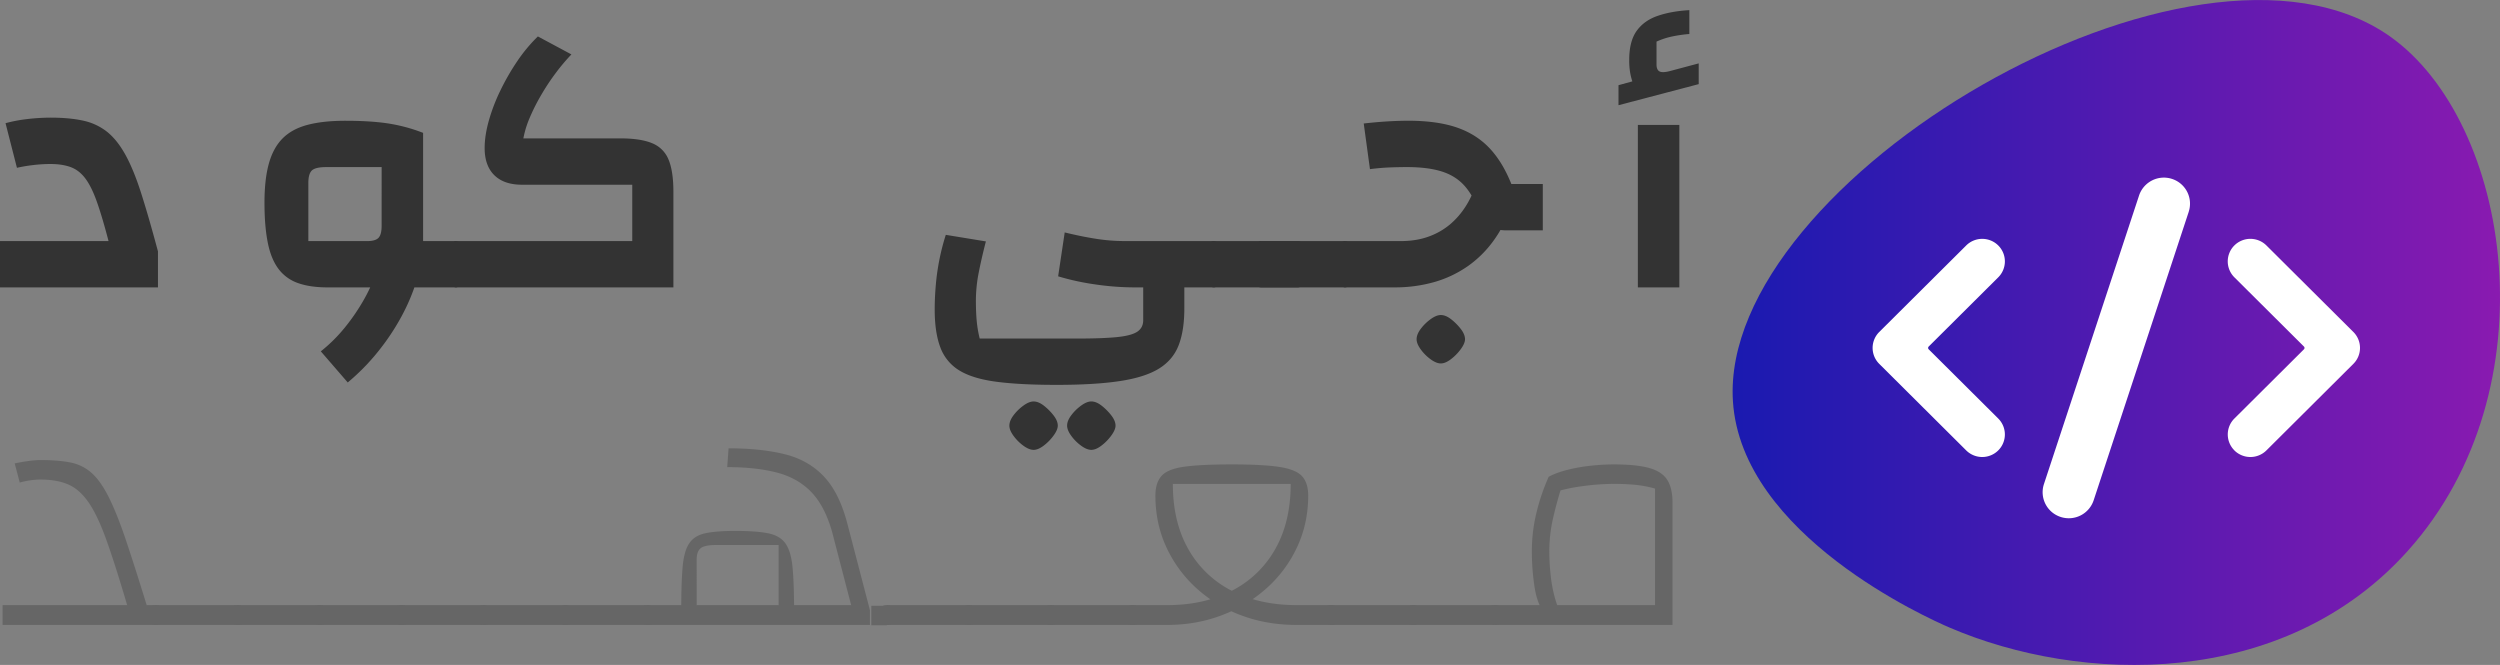 <svg id="Layer_1" data-name="Layer 1" xmlns="http://www.w3.org/2000/svg" xmlns:xlink="http://www.w3.org/1999/xlink" viewBox="0 0 3543.64 942.49"><rect x="0" y="0" width="3543.64" height="942.49" fill="#808080" stroke="none"/><defs><style>.cls-1{opacity:0.8;isolation:isolate;fill:url(#linear-gradient);}.cls-2{fill:#fff;}.cls-3{fill:#666;}.cls-4{fill:#333;}</style><linearGradient id="linear-gradient" x1="-1881.59" y1="740.69" x2="-793.88" y2="740.69" gradientTransform="matrix(-1, 0, 0, 1, 1772.3, -268.19)" gradientUnits="userSpaceOnUse"><stop offset="0" stop-color="#8b00bc"/><stop offset="1" stop-color="#0000bc"/></linearGradient></defs><title>MA3HAD</title><path class="cls-1" d="M3523.27,782c-177,197.34-464.3,188.59-649.94,108.66-29.15-12.57-294.8-130.72-306.73-320.8-19.63-312.67,654-711.47,930.72-517.43C3669.46,173.12,3729.27,552.29,3523.27,782Z" transform="translate(-110.26 -1.26)"/><path class="cls-2" d="M3277.39,639.7h0a32.24,32.24,0,0,0,45.41,0L3446.07,517a31.84,31.84,0,0,0,.16-45l-.16-.16L3322.8,349.17a32.22,32.22,0,0,0-45.41,0h0a31.83,31.83,0,0,0-.16,45l.16.17L3376,492.47a2.76,2.76,0,0,1,0,3.91v0l-98.58,98.11a31.83,31.83,0,0,0-.16,45Z" transform="translate(-110.26 -1.26)"/><path class="cls-2" d="M2942.69,594.51,2844.1,496.4a2.79,2.79,0,0,1,0-3.93l98.59-98.11a31.83,31.83,0,0,0,.17-45l-.17-.17h0a32.22,32.22,0,0,0-45.41,0L2774,471.84a31.83,31.83,0,0,0-.16,45l.16.17L2897.27,639.7a32.24,32.24,0,0,0,45.41,0h0a31.84,31.84,0,0,0,.18-45Z" transform="translate(-110.26 -1.26)"/><path class="cls-2" d="M3189,254.86h0a36.84,36.84,0,0,1,23.71,46.4l0,.13-134.8,409.07A37.11,37.11,0,0,1,3031.1,734h0a36.83,36.83,0,0,1-23.71-46.38l.05-.15,134.83-409.07A37.1,37.1,0,0,1,3189,254.86Z" transform="translate(-110.26 -1.26)"/><path class="cls-3" d="M113.92,887.06V859H290.51q-16.67-56.64-29.27-91.87t-25.47-53.79q-12.84-18.55-29-25.46T167.23,681A99.92,99.92,0,0,0,153,682.15a115.34,115.34,0,0,0-14.76,3.09l-7.14-27.13q11.43-2.39,20.95-3.57a129.73,129.73,0,0,1,15.23-1.19q24.75,0,42.13,3.33a63.39,63.39,0,0,1,30.22,14.52q12.85,11.19,24.52,34.27t24.75,61.88q13.08,38.8,31.18,97.82v21.89Zm199.92,0V859H331v28.08Zm17.13,0V859q6.18,0,7.86,3.81t1.66,10.47a25.26,25.26,0,0,1-1.66,10C337.71,885.8,335.09,887.06,331,887.06Z" transform="translate(-110.26 -1.26)"/><path class="cls-3" d="M331,887.06c-4.12,0-6.74-1.26-7.85-3.8a25.25,25.25,0,0,1-1.67-10q0-6.66,1.67-10.47T331,859Zm0,0V859H447.12v28.08Zm116.15,0V859q6.18,0,7.85,3.81t1.67,10.47a25.25,25.25,0,0,1-1.67,10C453.86,885.8,451.24,887.06,447.12,887.06Z" transform="translate(-110.26 -1.26)"/><path class="cls-3" d="M447.11,887.06c-4.12,0-6.74-1.26-7.85-3.8a25.25,25.25,0,0,1-1.67-10q0-6.66,1.67-10.47t7.85-3.81Zm0,0V859H563.26v28.08Zm116.15,0V859c4.12,0,6.73,1.27,7.85,3.81s1.67,6,1.67,10.47a25.25,25.25,0,0,1-1.67,10C570,885.8,567.38,887.06,563.26,887.06Z" transform="translate(-110.26 -1.26)"/><path class="cls-3" d="M563.25,887.06c-4.12,0-6.74-1.26-7.85-3.8a25.25,25.25,0,0,1-1.67-10q0-6.66,1.67-10.47t7.85-3.81Zm0,0V859H679.39v28.08Zm116.14,0V859q6.18,0,7.86,3.81t1.66,10.47a25.26,25.26,0,0,1-1.66,10C686.13,885.8,683.51,887.06,679.39,887.06Z" transform="translate(-110.26 -1.26)"/><path class="cls-3" d="M679.39,887.06c-4.12,0-6.74-1.26-7.86-3.8a25.45,25.45,0,0,1-1.66-10q0-6.66,1.66-10.47t7.86-3.81Zm0,0V859H795.53v28.08Zm116.14,0V859q6.18,0,7.86,3.81t1.66,10.47a25.45,25.45,0,0,1-1.66,10C802.27,885.8,799.65,887.06,795.53,887.06Z" transform="translate(-110.26 -1.26)"/><path class="cls-3" d="M795.53,887.06c-4.12,0-6.74-1.26-7.86-3.8a25.26,25.26,0,0,1-1.66-10q0-6.66,1.66-10.47t7.86-3.81Zm0,0V859H911.67v28.08Zm116.14,0V859q6.18,0,7.85,3.81t1.67,10.47a25.25,25.25,0,0,1-1.67,10C918.41,885.8,915.79,887.06,911.67,887.06Z" transform="translate(-110.26 -1.26)"/><path class="cls-3" d="M911.66,887.06c-4.12,0-6.73-1.26-7.85-3.8a25.25,25.25,0,0,1-1.67-10q0-6.66,1.67-10.47c1.12-2.54,3.73-3.81,7.85-3.81Zm0,0V859h116.15v28.08Zm116.15,0V859q6.18,0,7.85,3.81t1.67,10.47a25.25,25.25,0,0,1-1.67,10C1034.55,885.8,1031.93,887.06,1027.81,887.06Z" transform="translate(-110.26 -1.26)"/><path class="cls-3" d="M1027.8,887.06c-4.12,0-6.74-1.26-7.85-3.8a25.25,25.25,0,0,1-1.67-10q0-6.66,1.67-10.47t7.85-3.81Zm0,0V859h288.93L1289.6,754.74q-10.47-36.66-29.75-56.41T1211.06,671q-29.52-7.61-70-7.62l1.91-26.65q45.69,0,79.49,8.33t55.93,31.89q22.13,23.57,33.55,68.78l31.42,120.43v20.94Zm48.08-20q0-38.55,1.9-61.4t9.28-34q7.38-11.18,22.85-14.51t42.6-3.34q29.52,0,46.41,3.34t24.76,14.51q7.85,11.19,10,34t2.14,61.4Zm21.89,0h116.15V773.78h-89q-15.72,0-21.42,4.52t-5.72,15.94Zm247.52,20.47V859.93h21.9v27.61Zm21.9-.48V859q6.18,0,7.85,3.81t1.67,10.47a25.25,25.25,0,0,1-1.67,10C1373.93,885.8,1371.31,887.06,1367.19,887.06Z" transform="translate(-110.26 -1.26)"/><path class="cls-3" d="M1367.19,887.06c-4.12,0-6.74-1.26-7.85-3.8a25.25,25.25,0,0,1-1.67-10q0-6.66,1.67-10.47t7.85-3.81Zm0,0V859h116.14v28.08Zm116.14,0V859q6.18,0,7.86,3.81t1.66,10.47a25.26,25.26,0,0,1-1.66,10C1490.07,885.8,1487.45,887.06,1483.33,887.06Z" transform="translate(-110.26 -1.26)"/><path class="cls-3" d="M1483.33,887.06c-4.12,0-6.74-1.26-7.86-3.8a25.45,25.45,0,0,1-1.66-10q0-6.66,1.66-10.47t7.86-3.81Zm0,0V859h116.14v28.08Zm116.14,0V859q6.18,0,7.86,3.81t1.66,10.47a25.45,25.45,0,0,1-1.66,10C1606.21,885.8,1603.59,887.06,1599.47,887.06Z" transform="translate(-110.26 -1.26)"/><path class="cls-3" d="M1599.47,887.06c-4.12,0-6.74-1.26-7.86-3.8a25.26,25.26,0,0,1-1.66-10q0-6.66,1.66-10.47t7.86-3.81Zm0,0V859h116.14v28.08Zm116.14,0V859q6.18,0,7.85,3.81t1.67,10.47a25.25,25.25,0,0,1-1.67,10C1722.35,885.8,1719.73,887.06,1715.61,887.06Z" transform="translate(-110.26 -1.26)"/><path class="cls-3" d="M1715.6,887.06c-4.12,0-6.73-1.26-7.85-3.8a25.25,25.25,0,0,1-1.67-10q0-6.66,1.67-10.47c1.12-2.54,3.73-3.81,7.85-3.81Zm0,0V859h49v28.08Zm49,0V859q52.36,0,91.87-20.47a146.81,146.81,0,0,0,61.4-59q21.9-38.57,21.9-92.35H1772.72q0,53.8,21.9,92.35a146.75,146.75,0,0,0,61.4,59Q1895.53,859,1948.37,859v28.08q-42.84,0-79.26-13.8a194.44,194.44,0,0,1-63.54-38.79,180.76,180.76,0,0,1-42.37-58.31Q1748,742.85,1748,703.8q0-18.07,8.57-27.84t31.89-13.09q23.33-3.33,68.07-3.33,43.79,0,67.12,3.57t32.13,13.09q8.79,9.52,8.8,27.6,0,38.57-15.23,71.88a179.13,179.13,0,0,1-42.6,58.31,200.41,200.41,0,0,1-63.79,39Q1806.53,887.08,1764.63,887.06Zm183.74,0V859h48.55v28.08Zm48.55,0V859q6.18,0,7.85,3.81t1.67,10.47a25.25,25.25,0,0,1-1.67,10C2003.66,885.8,2001,887.06,1996.92,887.06Z" transform="translate(-110.26 -1.26)"/><path class="cls-3" d="M1996.92,887.06c-4.13,0-6.74-1.26-7.86-3.8a25.26,25.26,0,0,1-1.66-10q0-6.66,1.66-10.47c1.12-2.54,3.73-3.81,7.86-3.81Zm0,0V859h116.14v28.08Zm116.14,0V859q6.18,0,7.85,3.81t1.67,10.47a25.25,25.25,0,0,1-1.67,10C2119.8,885.8,2117.18,887.06,2113.06,887.06Z" transform="translate(-110.26 -1.26)"/><path class="cls-3" d="M2113.05,887.06c-4.12,0-6.74-1.26-7.85-3.8a25.25,25.25,0,0,1-1.67-10q0-6.66,1.67-10.47t7.85-3.81Zm0,0V859H2229.2v28.08Zm116.15,0V859q6.18,0,7.85,3.81t1.67,10.47a25.25,25.25,0,0,1-1.67,10C2235.94,885.8,2233.32,887.06,2229.2,887.06Z" transform="translate(-110.26 -1.26)"/><path class="cls-3" d="M2229.19,887.06c-4.12,0-6.74-1.26-7.85-3.8a25.25,25.25,0,0,1-1.67-10q0-6.66,1.67-10.47t7.85-3.81Zm0,0V859h227V693.81a157.22,157.22,0,0,0-27.13-5.24,319.88,319.88,0,0,0-32.37-1.43,331.48,331.48,0,0,0-40.46,2.86,255.77,255.77,0,0,0-41.88,8.57l-9.05-21.42q10.47-5.71,26.18-9.76a235.75,235.75,0,0,1,33.32-5.95,306.51,306.51,0,0,1,32.85-1.9q31.88,0,50,5t25.7,16.66q7.6,11.67,7.62,32.61V887.06Zm73.31-12.37q-12.86-14.75-16.9-40.22a328.33,328.33,0,0,1-4-51.65,229.32,229.32,0,0,1,6.67-55.45,296.31,296.31,0,0,1,17.13-50.22l20,9q-8.1,25.23-13.56,48.79a210.73,210.73,0,0,0-5.48,47.84,321.15,321.15,0,0,0,1.91,34,198.05,198.05,0,0,0,6.66,34.28,80.66,80.66,0,0,0,14.28,28.32Z" transform="translate(-110.26 -1.26)"/><path class="cls-4" d="M110.26,408.62V343H264.12q-8.82-33.81-16.42-55.37t-16.41-33.32q-8.82-11.76-20.83-16.17t-28.66-4.41a207.7,207.7,0,0,0-24.26,1.47,223,223,0,0,0-23.27,3.92L118.1,175.87A207.35,207.35,0,0,1,149.21,170a284.59,284.59,0,0,1,32.59-2q26.46,0,45.81,4.16a82.44,82.44,0,0,1,33.81,15.44q14.44,11.28,26.22,32.34t22.54,54.63q10.77,33.57,24,83.06v51Z" transform="translate(-110.26 -1.26)"/><path class="cls-4" d="M574.28,408.62q-24.51,0-41.65-6.13A58.37,58.37,0,0,1,505,382.4q-10.54-14-15.19-37.24t-4.66-56.59q0-32.82,6.13-55.13t19.35-35.77q13.23-13.47,35.28-19.35t53.9-5.88q34.79,0,59.78,3.67A236.49,236.49,0,0,1,710,189.59V343l-31.36,65.66ZM547.33,343h83.3q11.76,0,16.17-4.66t4.41-16.9V238.1h-78.4q-15.19,0-20.33,4.65t-5.15,17.89Zm55.86,200.41L565,499.27a218.58,218.58,0,0,0,34.3-34.06,285.24,285.24,0,0,0,27.44-40.42,215.48,215.48,0,0,0,18.13-41.9A136.6,136.6,0,0,0,651.21,343H710q0,25-8.08,52.43a282.94,282.94,0,0,1-22.3,53.9A327,327,0,0,1,645.82,500,306.58,306.58,0,0,1,603.19,543.37Zm82.32-134.75V343h71v65.66Zm71,0V343c3.27,0,5.71,3,7.35,9.06s2.45,14,2.45,23.77q0,15.19-2.45,24C762.27,405.68,759.83,408.62,756.56,408.62Z" transform="translate(-110.26 -1.26)"/><path class="cls-4" d="M756.56,408.62q-5.38,0-7.6-8.82t-2.2-24q0-14.7,2.2-23.77t7.6-9.06Zm0,0V343h249.9V263.09H850.15q-25.49,0-39.2-13.48t-13.72-38.46q0-17.64,5.88-38.71a259,259,0,0,1,16.41-42.88,329.86,329.86,0,0,1,24-41.65,222.9,222.9,0,0,1,29.16-35l47.53,25.48a284.91,284.91,0,0,0-22.29,26.46,319.08,319.08,0,0,0-20.58,31.11A282.35,282.35,0,0,0,861.18,168a139.24,139.24,0,0,0-9.07,29.4h137.2q28.91,0,45.33,6.86a41.82,41.82,0,0,1,23.27,23.27q6.85,16.42,6.86,45.33V408.62Z" transform="translate(-110.26 -1.26)"/><path class="cls-4" d="M1607.68,546.8q-51.45,0-85-4.41t-52.43-15.93a63.91,63.91,0,0,1-27-32.58q-8.08-21.08-8.09-53.9,0-17.64,1.72-36.51a325.85,325.85,0,0,1,14-69.33l56.84,9.31q-5.88,22.55-10,43.36a205.8,205.8,0,0,0-4.17,40.43q0,17.14,1.23,29.64a166.26,166.26,0,0,0,4.16,24.26h138.18q35.28,0,55.86-2t29.16-7.6q8.57-5.64,8.57-16.41V408.62H1789v29.89q0,31.35-8.08,52.18T1753,523.77q-19.85,12.24-55.37,17.64T1607.68,546.8Zm-32.34,92.12q-6.36,0-14.45-5.88a63,63,0,0,1-14-14Q1541,611,1541,604.62q0-6.87,5.88-14.7a65.42,65.42,0,0,1,14-13.72q8.08-5.88,14.45-5.88,6.86,0,14.46,5.88a78.13,78.13,0,0,1,13.72,13.72q6.12,7.83,6.12,14.7,0,5.88-6.12,14.21a68,68,0,0,1-14,14.21Q1581.71,638.92,1575.34,638.92Zm142.59-230.3a385,385,0,0,1-54.88-4.17,352.43,352.43,0,0,1-52.92-11.51l9.31-62.23q24,5.88,44.59,9.06a261.8,261.8,0,0,0,40.18,3.19h126.42v65.66Zm-60.76,230.3q-6.37,0-14.45-5.88a63,63,0,0,1-14-14q-5.88-8.09-5.88-14.45,0-6.87,5.88-14.7a65.42,65.42,0,0,1,14-13.72q8.08-5.88,14.45-5.88,6.86,0,14.46,5.88a78.13,78.13,0,0,1,13.72,13.72q6.12,7.83,6.12,14.7,0,5.88-6.12,14.21a68,68,0,0,1-14,14.21Q1663.54,638.92,1657.17,638.92Zm173.46-230.3V343q5.4,0,7.6,9.06t2.2,23.77q0,15.19-2.2,24T1830.63,408.62Z" transform="translate(-110.26 -1.26)"/><path class="cls-4" d="M1830.63,408.62q-5.39,0-7.59-8.82t-2.21-24q0-14.7,2.21-23.77t7.59-9.06Zm0,0V343h119.56v65.66Zm119.56,0V343q5.38,0,7.6,9.06t2.2,23.77q0,15.19-2.2,24T1950.19,408.62Z" transform="translate(-110.26 -1.26)"/><path class="cls-4" d="M1897.28,408.62q-5.38,0-7.6-8.82t-2.2-24q0-14.7,2.2-23.77t7.6-9.06Zm0,0V343h119.56v65.66Zm119.56,0V343q5.39,0,7.59,9.06t2.21,23.77q0,15.19-2.21,24T2016.84,408.62Z" transform="translate(-110.26 -1.26)"/><path class="cls-4" d="M2016.83,408.62q-5.38,0-7.59-8.82t-2.21-24q0-14.7,2.21-23.77t7.59-9.06Zm0,0V343h78.4q23,0,40.67-6.62A98.57,98.57,0,0,0,2166,319a112.47,112.47,0,0,0,21.31-24.5A126.35,126.35,0,0,0,2201.07,266l54.39,19.6Q2245.17,317,2229,340a155.3,155.3,0,0,1-37.73,38.22A159.17,159.17,0,0,1,2143.5,401a202.42,202.42,0,0,1-56.6,7.6Zm228.34-80.85q-15.2,0-24.25-6.62t-14.46-20.82q-8.34-22.53-20.82-36.26t-32.1-19.85q-19.61-6.12-49-6.12-11.28,0-24.25.49T2052.11,241l-8.82-64.68q17.64-2,33.08-2.94t29.64-1q40.66,0,68.36,9.31t46.55,28.91q18.85,19.6,31.6,51.45h44.59v65.66Zm-92.61,188.65q-6.37,0-14.45-5.88a63,63,0,0,1-14-14q-5.88-8.08-5.88-14.45,0-6.87,5.88-14.7a65.42,65.42,0,0,1,14-13.72q8.08-5.88,14.45-5.88,6.86,0,14.46,5.88a78.13,78.13,0,0,1,13.72,13.72q6.12,7.83,6.12,14.7,0,5.88-6.12,14.21a68.28,68.28,0,0,1-14,14.21Q2158.93,516.42,2152.56,516.42Z" transform="translate(-110.26 -1.26)"/><path class="cls-4" d="M2404.42,150.39V122l19.6-5.39a87.56,87.56,0,0,1-3.19-13,104.11,104.11,0,0,1-1.22-17.39q0-26.46,10.53-41.16T2460,23.72q19.35-6.62,44.84-8.08V49.45a194.92,194.92,0,0,0-24,3.43,107.71,107.71,0,0,0-22.54,7.35V92.57q0,7.84,4.41,10t15.19-.73L2518.1,91.1v29.4Zm27.44,258.23V178.32h58.8v230.3Z" transform="translate(-110.26 -1.26)"/></svg>